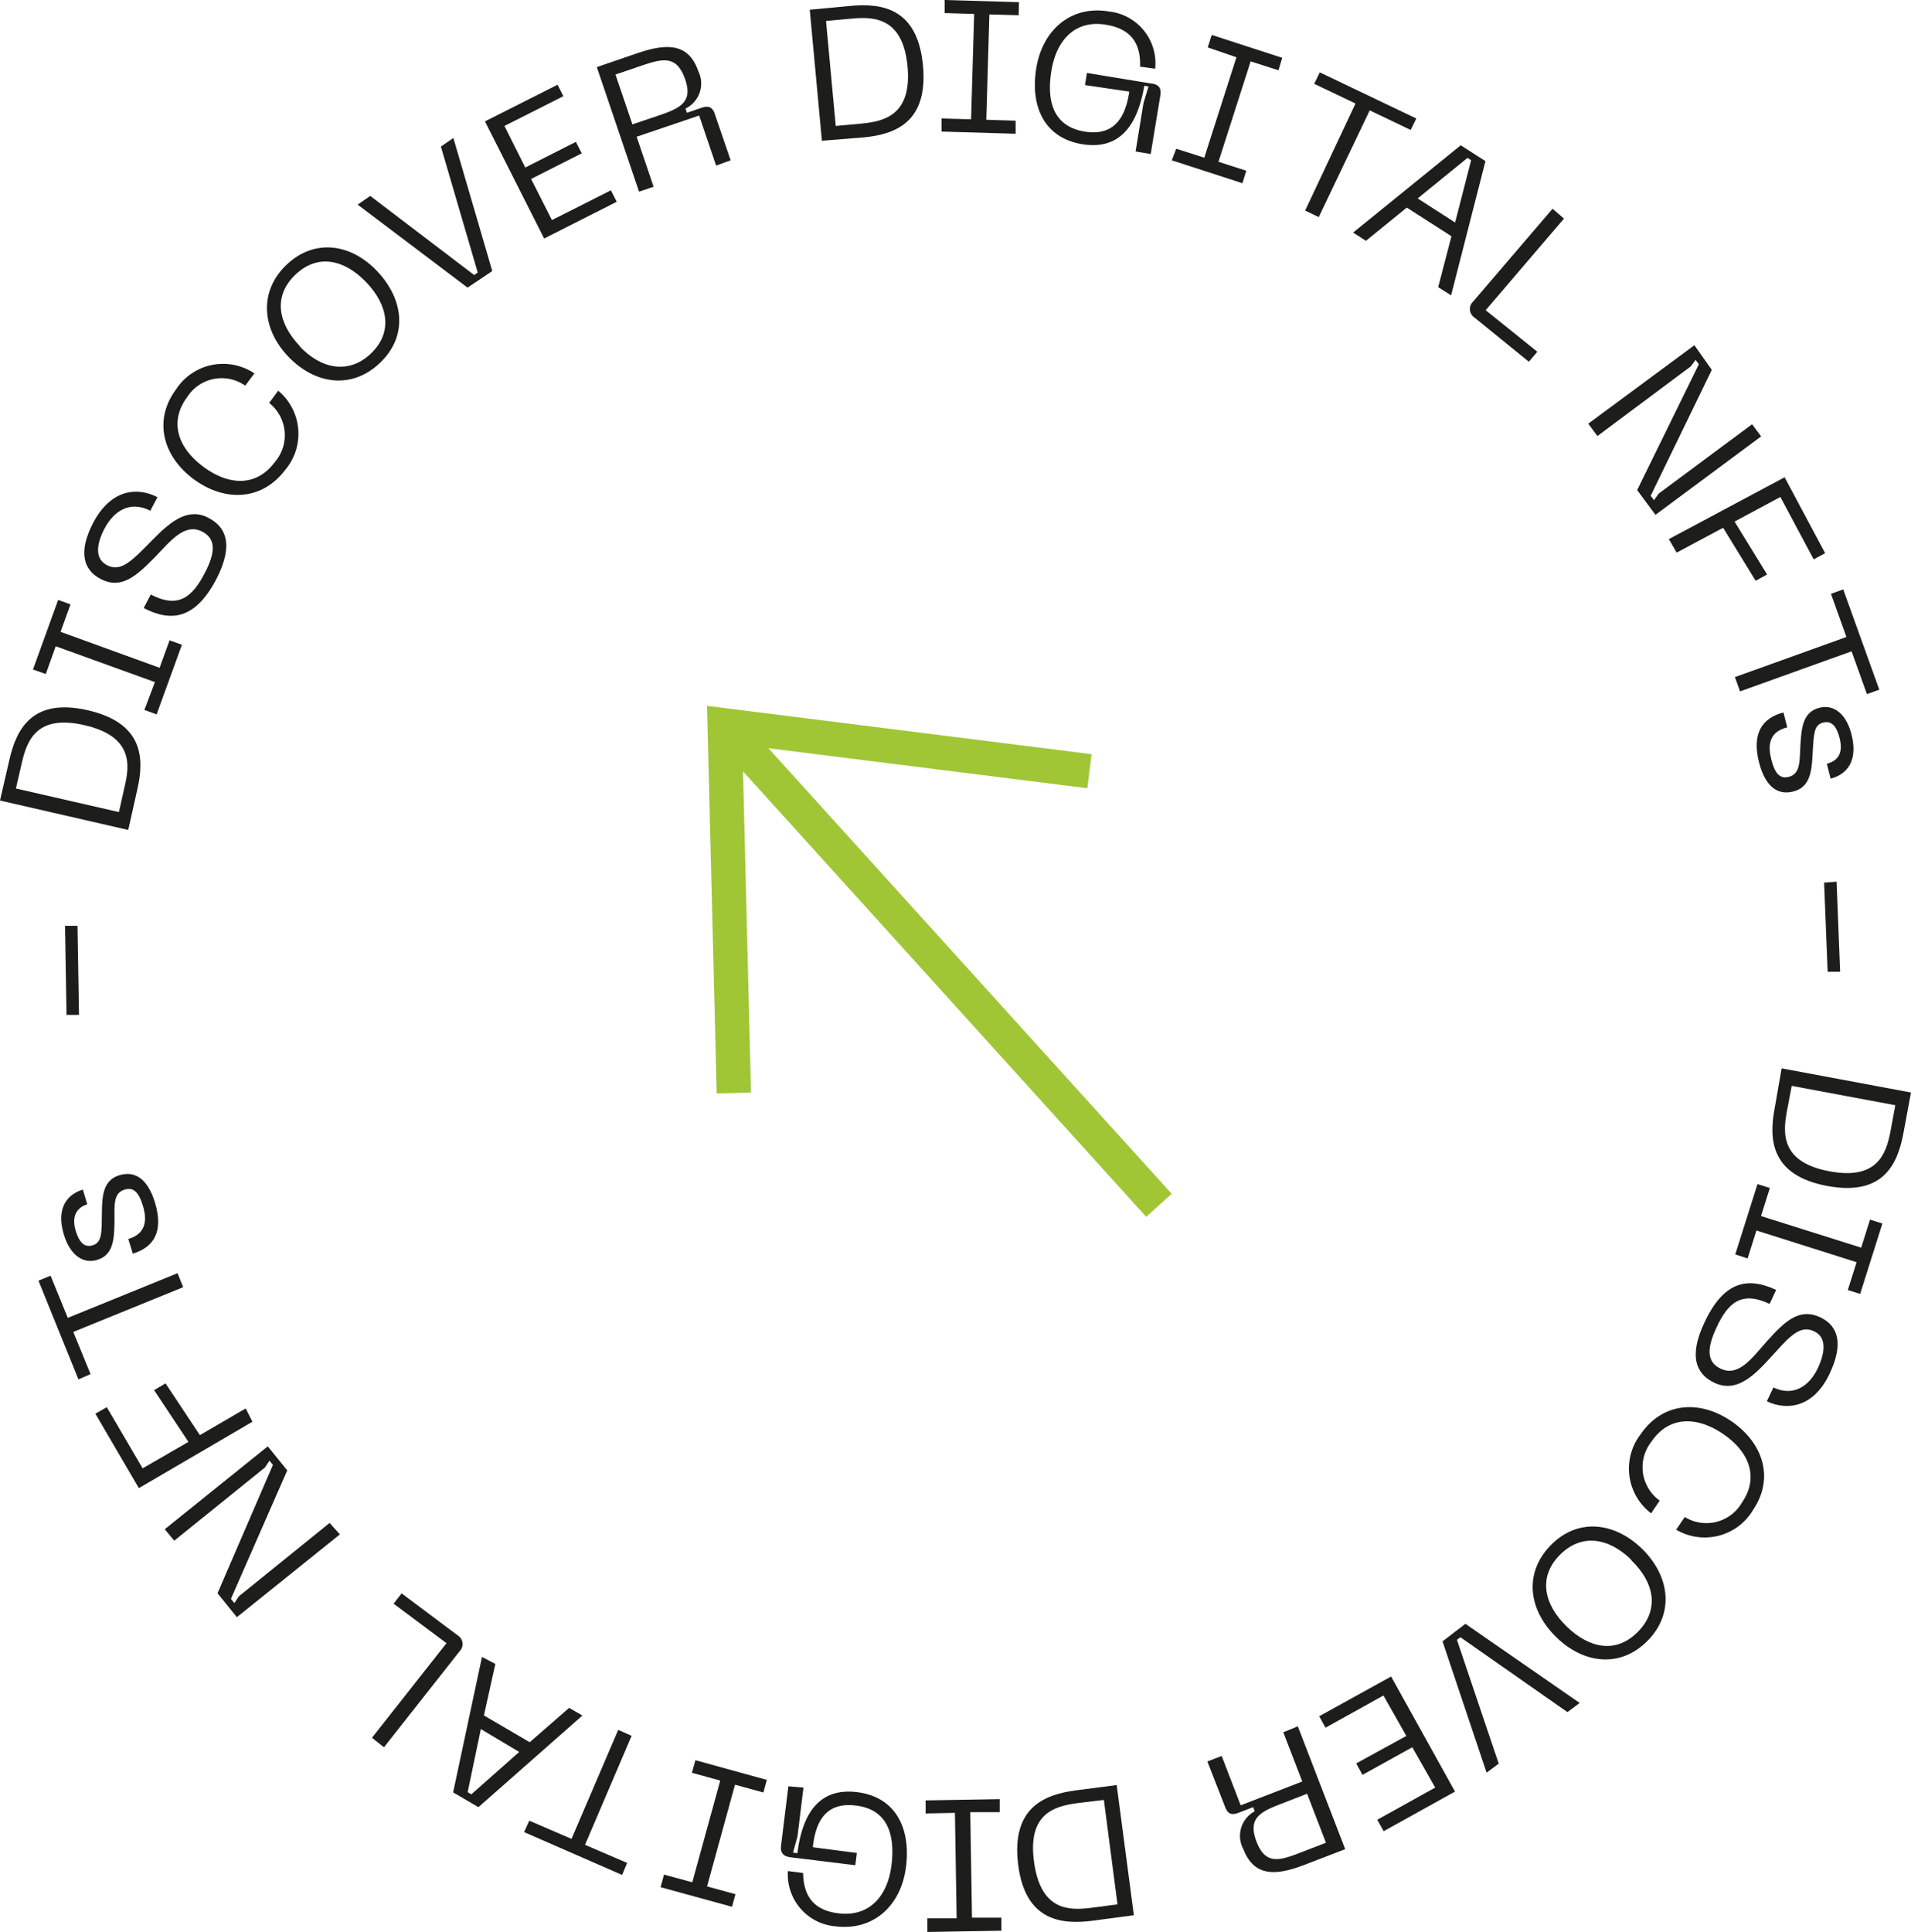 <svg xmlns="http://www.w3.org/2000/svg" viewBox="0 0 166.92 168.72"><defs><style>.cls-1{fill:#1d1d1b;}.cls-2{fill:none;stroke:#a0c636;stroke-miterlimit:10;stroke-width:3px;}</style></defs><g id="Layer_2" data-name="Layer 2"><g id="Layer_1-2" data-name="Layer 1"><path class="cls-1" d="M6.9,88.63l-.13-7.78-1.09,0,.13,7.78Z"/><path class="cls-1" d="M.82,66.35,0,69.91l11.2,2.57L12,68.92c.62-2.71.51-5.78-4.32-6.89S1.44,63.63.82,66.35Zm9.57,4.57-9-2.06.52-2.26c.46-2,1.34-4.22,5.47-3.27s4,3.35,3.51,5.34Z"/><path class="cls-1" d="M5.08,52.39l-2.2,6.08L4,58.86l.87-2.42,8.66,3.13L12.61,62l1.07.39,2.21-6.08-1.08-.39-.87,2.4L5.29,55.18l.87-2.4Z"/><path class="cls-1" d="M18.2,45.22c-2.12-1.11-3.88.92-5.53,2.59-1.4,1.41-2.25,2.1-3.32,1.55s-.95-1.8-.22-3.2c.82-1.56,2.24-2.46,4-1.56l.62-1.18c-1.66-.87-4-.79-5.6,2.21-1.31,2.52-.92,4.12.64,4.93,1.81.94,3.11-.24,4.77-1.93,1.32-1.37,2.57-3,4.11-2.2,1.23.64,1.13,1.86.23,3.59-1.11,2.14-2.32,3.15-4.73,1.9l-.62,1.18c2.39,1.24,4.51,1,6.36-2.55C20.45,47.54,19.72,46,18.2,45.22Z"/><path class="cls-1" d="M16.91,41.84c2.7,2,5.95,1.91,8-.8a4.89,4.89,0,0,0-.61-6.92l-.79,1.07A3.59,3.59,0,0,1,24,40.36c-1.59,2.15-4,2.07-6.24.4s-3-3.93-1.41-6.08a3.57,3.57,0,0,1,5.07-1l.8-1.07A4.9,4.9,0,0,0,15.38,34C13.37,36.71,14.23,39.85,16.91,41.84Z"/><path class="cls-1" d="M25.17,31.13c2.31,2.43,5.52,2.92,8,.58s2.11-5.54-.2-8-5.51-2.9-7.94-.59S22.86,28.71,25.17,31.13Zm1-.92c-1.89-2-2.33-4.36-.36-6.23s4.3-1.3,6.19.68,2.35,4.36.39,6.22S28,32.21,26.14,30.21Z"/><path class="cls-1" d="M40.84,25.12,43,23.67l-3.4-11.62-1.09.75,3.22,11-.31.22-9.08-6.91-1.1.76Z"/><path class="cls-1" d="M53.87,17.62l-.51-1-5.15,2.6-1.82-3.59,4.42-2.24-.51-1-4.42,2.24L44.06,11,49.21,8.4l-.51-1-6.34,3.2,5.17,10.23Z"/><path class="cls-1" d="M57.09,16.31l-1.48-4.37,5.46-1.85,1.48,4.37L63.82,14,62.43,9.94c-.19-.57-.52-.74-1.14-.53L60,9.85l-.12-.37A2.43,2.43,0,0,0,61,6.23c-.83-2.43-2.68-2.48-5.28-1.6L52.13,5.86l3.69,10.88Zm-3.33-9.8,2.35-.8c1.85-.63,3-.84,3.72,1.17s-.39,2.56-2.24,3.19l-2.35.79Z"/><path class="cls-1" d="M74.36.51,70.73.85l1.06,11.44L75.43,12c2.77-.26,5.65-1.33,5.19-6.27S77.14.26,74.36.51ZM73,11l-.85-9.17,2.3-.21c2-.19,4.43,0,4.82,4.17s-1.94,4.81-4,5Z"/><path class="cls-1" d="M89,.19,82.51,0l0,1.14,2.58.08-.27,9.2-2.58-.07,0,1.14,6.47.19,0-1.14-2.56-.08.27-9.2,2.56.07Z"/><path class="cls-1" d="M90.52,5.93c-.55,3.35.68,6.11,4,6.66,2.93.48,4.76-1.15,5.43-5.1l.37.06L99.88,9l-.69,4.23,1.32.22.85-5.16c.09-.6-.16-.94-.82-1l-5.6-.92-.17,1.06L98.64,8c-.4,2.73-1.67,3.85-3.91,3.49-2.65-.44-3.35-2.54-2.89-5.32s2.16-4.47,4.81-4c2.24.37,3,1.74,2.93,3.65L100.9,6a4.55,4.55,0,0,0-4.06-5C93.56.45,91.07,2.6,90.52,5.93Z"/><path class="cls-1" d="M112,5.05l-6.16-2-.35,1.09L108,5l-2.81,8.77-2.45-.78L102.35,14l6.17,2,.34-1.09-2.43-.78,2.81-8.77,2.43.78Z"/><path class="cls-1" d="M115.28,6.32l-.49,1,3.61,1.72L114,18.39l1.19.57,4.45-9.32,3.58,1.71.49-1Z"/><path class="cls-1" d="M126.75,25.79l3-11.72-2.16-1.38-9.4,7.62,1.12.72,3.57-2.9,3.9,2.5-1.16,4.45Zm1.43-12,.32.2-1.4,5.44-3.27-2.1Z"/><path class="cls-1" d="M133.54,31.59l.74-.87-4.51-3.63,6.84-8-1-.86-6.94,8.11a.89.89,0,0,0,.12,1.39Z"/><path class="cls-1" d="M139.53,38.08,147.68,32l.43-.57.28.38L143,42.8l1.6,2.16,9.23-6.85-.79-1.06-8.15,6.05-.42.58-.29-.38,5.34-11L148,30.15,138.73,37Z"/><path class="cls-1" d="M146.45,48.26l4.06-2.17,2.84,4.63,1-.55-2.84-4.62,4-2.15,2.91,5.45,1-.54-3.54-6.63-10.11,5.4Z"/><path class="cls-1" d="M161,51.47l-1.07.39,1.35,3.77-9.74,3.5.45,1.25,9.74-3.5,1.34,3.74,1.08-.39Z"/><path class="cls-1" d="M156.64,69.12c1.69-.43,1.61-2.19,1.72-3.87.08-1.37.18-2,.94-2.16s1.14.45,1.37,1.31c.32,1.25,0,2-1.1,2.3l.33,1.3c1.3-.33,2.45-1.42,1.82-3.87-.46-1.8-1.55-2.64-2.8-2.32-1.42.36-1.57,1.68-1.66,3.28-.07,1.38,0,2.49-1,2.75-.8.21-1.23-.29-1.54-1.51-.39-1.51,0-2.46,1.39-2.81l-.33-1.3c-1.86.48-2.78,1.83-2.13,4.37C154.26,68.94,155.46,69.43,156.64,69.12Z"/><path class="cls-1" d="M159.33,77.08l.31,7.78,1.09,0L160.42,77Z"/><path class="cls-1" d="M166.25,99l.67-3.59-11.3-2.11L155,96.85c-.51,2.74-.27,5.81,4.6,6.72S165.74,101.7,166.25,99Zm-9.75-4.17,9.05,1.69-.42,2.27c-.38,2-1.17,4.28-5.33,3.5s-4.1-3.19-3.73-5.19Z"/><path class="cls-1" d="M162.48,113l1.94-6.15-1.08-.34-.77,2.45-8.75-2.76.77-2.45-1.08-.34-1.94,6.14,1.08.35.77-2.44,8.75,2.77-.77,2.43Z"/><path class="cls-1" d="M149.77,120.77c2.17,1,3.84-1.08,5.43-2.82,1.33-1.47,2.16-2.2,3.25-1.69s1,1.76.35,3.19c-.75,1.59-2.13,2.55-3.9,1.72l-.57,1.21c1.7.8,4.06.62,5.5-2.45,1.2-2.57.75-4.14-.84-4.89-1.85-.86-3.11.37-4.69,2.13-1.26,1.42-2.44,3.1-4,2.36-1.25-.58-1.21-1.8-.38-3.57,1-2.19,2.19-3.25,4.65-2.09l.57-1.22c-2.44-1.14-4.55-.81-6.25,2.82C147.43,118.54,148.22,120.05,149.77,120.77Z"/><path class="cls-1" d="M151.22,124.11c-2.78-1.89-6-1.65-7.92,1.15a4.91,4.91,0,0,0,.92,6.9l.75-1.11a3.59,3.59,0,0,1-.72-5.15c1.5-2.22,3.91-2.25,6.23-.69s3.18,3.81,1.68,6a3.59,3.59,0,0,1-5,1.27l-.75,1.11a4.91,4.91,0,0,0,6.73-1.75C155,129.07,154,126,151.22,124.11Z"/><path class="cls-1" d="M143.42,135.25c-2.42-2.35-5.65-2.71-8-.27s-1.9,5.64.52,8,5.64,2.7,8,.28S145.82,137.59,143.42,135.25Zm-.94,1c2,1.92,2.51,4.28.6,6.24s-4.26,1.47-6.23-.44-2.53-4.29-.63-6.23S140.5,134.28,142.48,136.21Z"/><path class="cls-1" d="M128,141.81l-2,1.53,3.85,11.47,1.06-.79-3.65-10.81.3-.23,9.35,6.54,1.07-.8Z"/><path class="cls-1" d="M115.23,149.88l.55,1,5.06-2.81,2,3.53L118.46,154l.55,1,4.35-2.41,2,3.52-5.06,2.81.56,1,6.23-3.46-5.58-10.05Z"/><path class="cls-1" d="M112.09,151.28l1.66,4.3-5.38,2.08-1.66-4.31-1.25.48,1.56,4c.22.57.55.72,1.16.48l1.28-.49.14.36a2.43,2.43,0,0,0-1,3.3c.93,2.4,2.78,2.36,5.34,1.38l3.56-1.37-4.14-10.73Zm3.73,9.65-2.31.89c-1.83.71-3,1-3.76-1s.28-2.57,2.1-3.27l2.32-.9Z"/><path class="cls-1" d="M95.42,167.74l3.62-.48-1.5-11.37-3.61.47c-2.76.37-5.6,1.54-5,6.45S92.66,168.1,95.42,167.74Zm1-10.55,1.19,9.12-2.29.3c-2,.26-4.42.22-5-4s1.76-4.87,3.78-5.14Z"/><path class="cls-1" d="M81,168.72l6.47-.11,0-1.14-2.57,0-.15-9.21,2.57,0v-1.14l-6.47.11v1.14l2.56-.05.15,9.21-2.56,0Z"/><path class="cls-1" d="M79.14,163c.42-3.37-.93-6.08-4.28-6.49-2.94-.36-4.71,1.35-5.21,5.33l-.38-.05.39-1.43.52-4.25L68.86,156l-.64,5.2c-.07.6.2.93.86,1l5.63.69.13-1.07L71,161.32c.28-2.74,1.51-3.92,3.76-3.64,2.67.32,3.45,2.39,3.11,5.19s-2,4.55-4.64,4.22c-2.25-.27-3.05-1.62-3.08-3.52l-1.33-.17A4.55,4.55,0,0,0,73,168.23C76.34,168.63,78.73,166.38,79.14,163Z"/><path class="cls-1" d="M57.7,164.81l6.24,1.71.3-1.1-2.48-.68,2.44-8.88,2.48.68.3-1.1-6.24-1.72-.3,1.1,2.47.68-2.44,8.88L58,163.71Z"/><path class="cls-1" d="M54.34,163.74l.44-1.05-3.68-1.58,4.07-9.52L54,151.07l-4.08,9.52L46.23,159l-.45,1Z"/><path class="cls-1" d="M42.1,144.7l-2.52,11.83,2.21,1.29,9.08-8-1.16-.67-3.44,3-4-2.34,1-4.5Zm-.93,12-.32-.19L42,151l3.35,2Z"/><path class="cls-1" d="M35.08,139.15l-.7.9L39,143.5l-6.51,8.26,1.05.83,6.61-8.39a.89.89,0,0,0-.17-1.38Z"/><path class="cls-1" d="M28.79,133l-7.92,6.4-.4.6-.3-.37,4.92-11.22-1.7-2.1-9,7.24.83,1,7.92-6.39.4-.6.3.37L19,139.14l1.69,2.09,9-7.23Z"/><path class="cls-1" d="M21.46,123l-4,2.33-3-4.52-1,.59,3,4.52-4,2.31-3.13-5.34-1,.57,3.8,6.5,9.92-5.8Z"/><path class="cls-1" d="M6.85,120.46,7.91,120,6.4,116.32,16,112.41l-.49-1.22-9.59,3.9-1.5-3.68-1.06.43Z"/><path class="cls-1" d="M10.44,102.63c-1.67.5-1.51,2.26-1.55,3.94,0,1.37-.11,2-.85,2.2s-1.16-.4-1.42-1.26c-.37-1.23,0-2,1-2.34l-.38-1.28c-1.28.38-2.39,1.52-1.66,3.93.54,1.78,1.66,2.58,2.9,2.21,1.4-.42,1.5-1.74,1.52-3.35,0-1.38-.13-2.48.88-2.79.8-.24,1.25.24,1.61,1.44.45,1.5.06,2.47-1.28,2.87l.39,1.28c1.84-.55,2.7-1.93,1.94-4.45C12.83,102.71,11.61,102.28,10.44,102.63Z"/><path class="cls-2" d="M64.1,95.45l-.8-32.1,31.86,4"/><path class="cls-2" d="M63.3,63.36l37.93,41.9"/></g></g></svg>